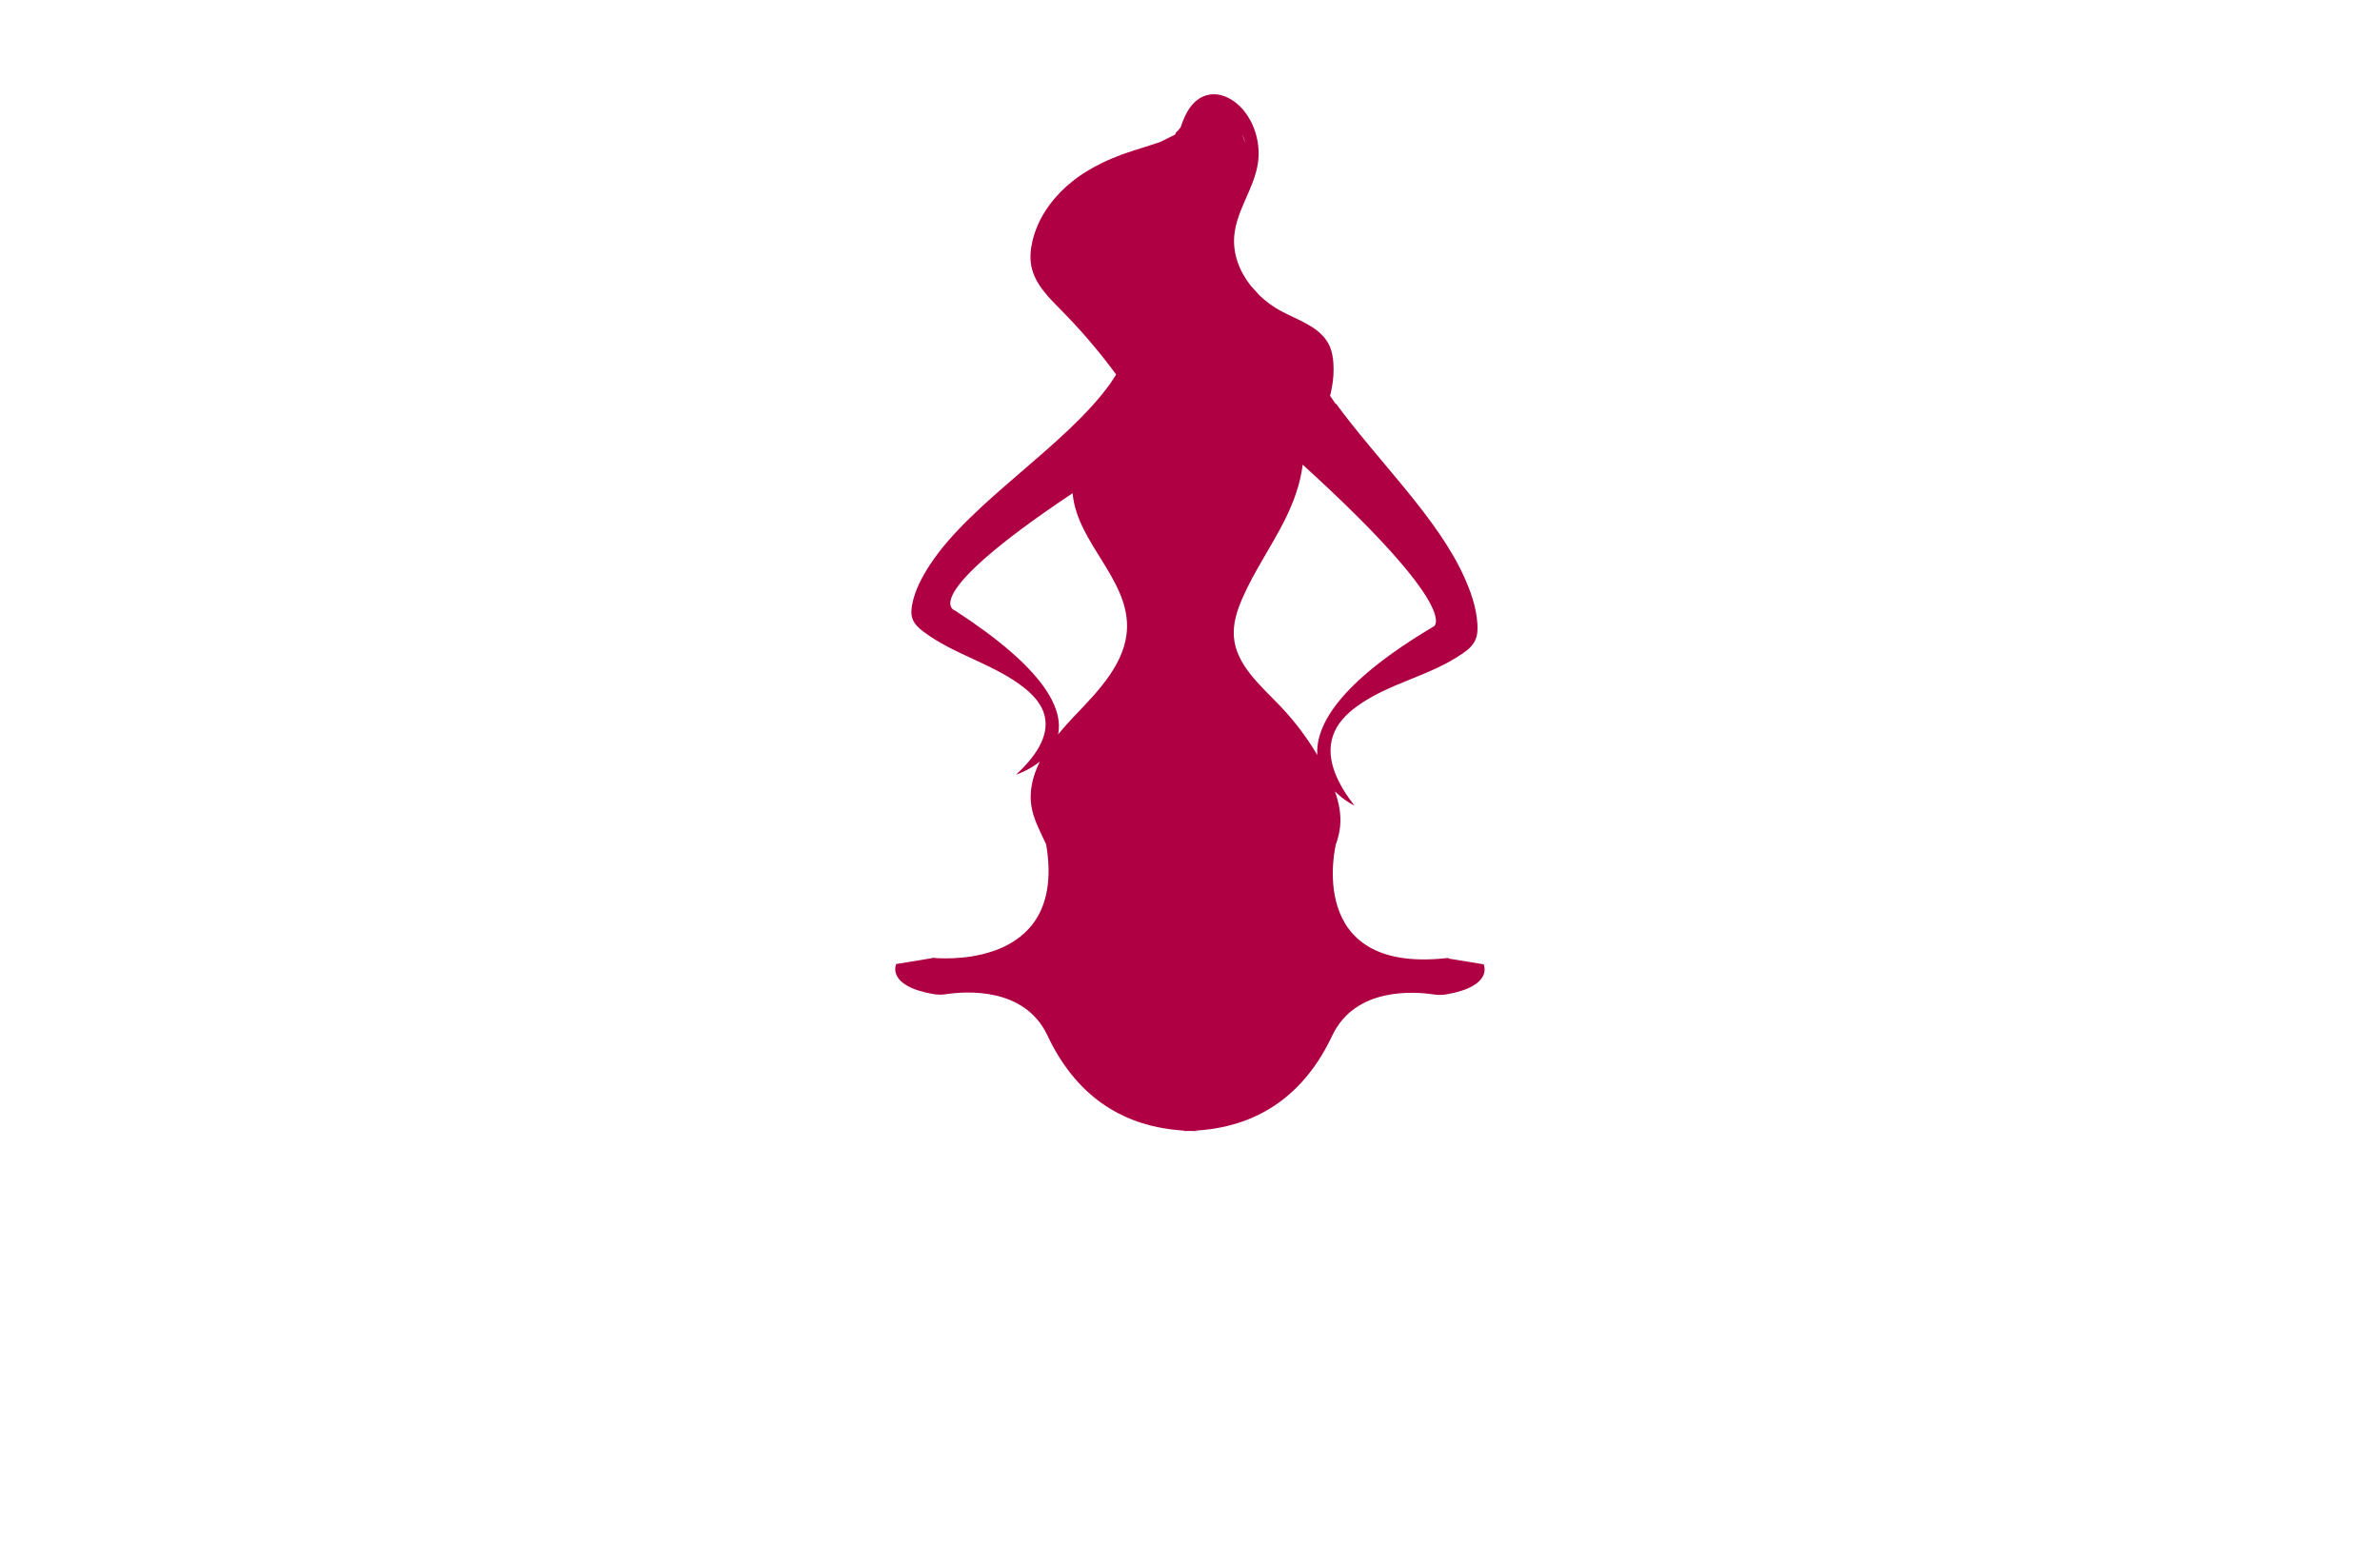<?xml version="1.0" encoding="utf-8"?>
<!-- Generator: Adobe Illustrator 27.8.1, SVG Export Plug-In . SVG Version: 6.00 Build 0)  -->
<svg version="1.1" xmlns="http://www.w3.org/2000/svg" xmlns:xlink="http://www.w3.org/1999/xlink" x="0px" y="0px"
	 viewBox="0 0 350 230" style="enable-background:new 0 0 350 230;" xml:space="preserve">
<style type="text/css">
	.st0{fill:#F9FCD9;}
	.st1{fill:#FEF5F6;}
	.st2{fill:#FFDCE7;}
	.st3{fill:#F5FAFE;}
	.st4{fill:#C2F2D8;}
	.st5{fill:#F1FBEF;}
	.st6{fill:#E1E2D5;}
	.st7{fill:#F3F4C1;}
	.st8{fill:#F0FFFE;}
	.st9{fill:#EACFC1;}
	.st10{fill:#FFE9EC;}
	.st11{fill:#FFF2D9;}
	.st12{fill:#3D0010;}
	.st13{fill:#AE005A;}
	.st14{fill:#AF0043;}
	.st15{fill:#F52287;}
	.st16{fill:url(#SVGID_1_);}
	.st17{fill:url(#SVGID_00000044154076926509159310000011432731013709699495_);}
	.st18{fill:url(#SVGID_00000137851478818406863940000011641405655123466663_);}
	.st19{fill:#8E495D;}
	.st20{fill:#B76FC6;}
	.st21{fill:#750D24;}
	.st22{fill:#FFA697;}
	.st23{fill:#FFFFFF;stroke:#231F20;stroke-miterlimit:10;}
	.st24{fill:#E8E6E6;}
	.st25{fill-rule:evenodd;clip-rule:evenodd;fill:#470054;}
	.st26{fill-rule:evenodd;clip-rule:evenodd;fill:#012D2D;}
	.st27{fill:#8DAF00;}
	.st28{fill:#442A00;}
	.st29{fill:#426060;}
	.st30{fill:#5E0007;}
	.st31{fill:#63775F;}
	.st32{fill:#A86300;}
	.st33{fill-rule:evenodd;clip-rule:evenodd;fill:#BA9567;}
	.st34{fill:url(#SVGID_00000182510464782215728750000001332235527417034665_);}
	.st35{fill:url(#SVGID_00000096059870171952586960000009671879125971082401_);}
	.st36{fill:url(#SVGID_00000119086659888972655060000013809472261260403863_);}
	.st37{fill:#CAA095;}
	.st38{fill:#513536;}
	.st39{fill:#EDCFC9;}
	.st40{fill:#A86B76;}
	.st41{fill:url(#SVGID_00000003784734298933389320000007492459526927118757_);}
	.st42{fill:url(#SVGID_00000029032205184112381450000004252758678372715191_);}
	.st43{fill:url(#SVGID_00000085941342538554052560000005902639113008215949_);}
	.st44{fill:#FF838C;}
	.st45{fill-rule:evenodd;clip-rule:evenodd;fill:#D3B39C;}
	.st46{fill-rule:evenodd;clip-rule:evenodd;fill:#F2B8B0;}
	.st47{fill-rule:evenodd;clip-rule:evenodd;fill:#6D0008;}
	.st48{fill-rule:evenodd;clip-rule:evenodd;}
	.st49{fill-rule:evenodd;clip-rule:evenodd;fill:#905B6E;}
	.st50{fill-rule:evenodd;clip-rule:evenodd;fill:#661300;}
	.st51{fill-rule:evenodd;clip-rule:evenodd;fill:#816528;}
	.st52{fill:url(#SVGID_00000075145707877073186220000005937617898413652615_);}
	.st53{fill-rule:evenodd;clip-rule:evenodd;fill:#990014;}
	.st54{fill:#242021;}
	.st55{fill:#FFFFFF;}
	.st56{fill:#002175;}
	.st57{fill:#5BBAB7;}
	.st58{fill:#4C0231;}
	.st59{fill:#E20071;}
	.st60{opacity:0.5;}
	.st61{fill:#F9A74E;}
	.st62{fill:#BE1E2D;}
	.st63{stroke:#000000;stroke-width:0.75;stroke-miterlimit:10;}
	.st64{fill:none;stroke:#000000;stroke-width:2;stroke-miterlimit:10;}
	.st65{fill:url(#SVGID_00000116953507050549031660000001220371101643436478_);}
	.st66{fill:url(#SVGID_00000172429782855865414780000009250343959212719008_);}
	.st67{fill:url(#SVGID_00000110453765020299789870000007801725081798390444_);}
	.st68{fill:url(#SVGID_00000044143803990305485640000000390681736456833213_);}
	.st69{fill:url(#SVGID_00000052809611619350847380000003926197585110046853_);}
	.st70{fill:url(#SVGID_00000037658107903605148490000015872910840582932870_);}
	.st71{fill:url(#SVGID_00000114757914193437845080000008693281833797978280_);}
	.st72{fill:url(#SVGID_00000146478706748372912480000010323268457321793424_);}
	.st73{fill:url(#SVGID_00000021107750111538121490000012966492040759503551_);}
	.st74{fill:url(#SVGID_00000079448474791488336710000008367780540164745894_);}
	.st75{fill:url(#SVGID_00000132804353814058020010000003889364326667578543_);}
	.st76{fill:url(#SVGID_00000111148902279740604620000016738598209366769547_);}
	.st77{fill:url(#SVGID_00000128481853599067828610000014262723141290465428_);}
	.st78{fill:url(#SVGID_00000078738551949291769610000001780682275288423060_);}
	.st79{fill:url(#SVGID_00000079471024314802829770000001079843608607210397_);}
	.st80{fill:url(#SVGID_00000083071338216958672050000008608469295667096983_);}
	.st81{fill:url(#SVGID_00000120560815094151112490000003336661405087353011_);}
	.st82{fill:url(#SVGID_00000176013461716094919450000006133050426616719757_);}
	.st83{fill:url(#SVGID_00000172422261074311539940000004046498250589118610_);}
	.st84{fill:url(#SVGID_00000132807551779173777920000005584062949813019582_);}
	.st85{fill:url(#SVGID_00000163779766195030078040000016935282870460614038_);}
	.st86{fill:url(#SVGID_00000129884253006446030540000003725309220172978355_);}
	.st87{fill:url(#SVGID_00000078767255062149055530000006511972108116420009_);}
	.st88{fill:url(#SVGID_00000100381039364123031840000003162174528517290377_);}
	.st89{fill:none;stroke:#000000;stroke-miterlimit:10;}
	.st90{fill:url(#SVGID_00000029012567978891641510000014361569292160752801_);}
	.st91{fill:#543088;}
	.st92{fill:#B2875D;}
	.st93{fill:#231F20;}
	.st94{fill:#C19870;}
	.st95{stroke:#000000;stroke-width:2;stroke-miterlimit:10;}
	.st96{fill:url(#SVGID_00000174567031366982614630000003682019210059692169_);}
	
		.st97{fill:url(#SVGID_00000052078148871951235160000002617911250205331374_);stroke:url(#SVGID_00000126296079401082783350000000104044177448340891_);stroke-width:4;stroke-miterlimit:10;}
	
		.st98{fill:url(#SVGID_00000065069872673444870130000007638815148581508773_);stroke:url(#SVGID_00000062169111704931802350000006735386574289611403_);stroke-width:4;stroke-miterlimit:10;}
	.st99{fill:url(#SVGID_00000096767121836157371640000009164178105712769198_);}
	.st100{fill:url(#SVGID_00000042699177390042382340000014609867346711005568_);}
	.st101{fill:url(#SVGID_00000176743177950252775680000008517234016943952785_);}
	.st102{fill:url(#SVGID_00000101781868818615870340000018139604709293501841_);}
	.st103{fill:url(#SVGID_00000098925912340299435250000001472293767406371731_);}
	.st104{fill:url(#SVGID_00000057855169960850197190000008377954812638755747_);}
	.st105{fill:url(#SVGID_00000118364357697331280960000012380997319430029184_);}
	.st106{fill:url(#SVGID_00000121983279093375092920000006563200753137745799_);}
	.st107{fill:url(#SVGID_00000116228493121192153480000000896276247593295786_);}
	.st108{fill:url(#SVGID_00000124884411479009178100000005301213495728107921_);}
	.st109{fill:url(#SVGID_00000039093845357995841220000006106759791930833290_);}
	.st110{fill:url(#SVGID_00000005237177450683089770000017418967505658812312_);}
	.st111{fill:url(#SVGID_00000046318945198106379730000009933864442222895292_);}
	.st112{fill:url(#SVGID_00000119800549742967398410000016546539845281404086_);}
	.st113{fill:url(#SVGID_00000088094994102164729910000013806362306359698350_);}
	.st114{fill:url(#SVGID_00000060742647546880019080000011111970606014118559_);}
	.st115{fill:url(#SVGID_00000096752418553122749830000004790187728276771205_);}
	.st116{fill:url(#SVGID_00000118371855040270789190000011868346224563251889_);}
	.st117{fill:url(#SVGID_00000026143065191990058360000000663013037991591869_);}
	.st118{fill:url(#SVGID_00000160162152722770894840000017346396230087680951_);}
	.st119{fill:url(#SVGID_00000132061230172025116270000014120398924349585595_);}
	.st120{fill:#A15FAC;}
	.st121{fill:#A8007D;}
	.st122{fill:#5B2F00;}
	.st123{fill:#002C6B;}
	.st124{fill:#56001D;}
	.st125{fill:#8C002F;}
	.st126{fill:#043866;}
	.st127{fill:#506600;}
	.st128{fill:#604500;}
	.st129{fill-rule:evenodd;clip-rule:evenodd;fill:#C600C6;}
	.st130{fill-rule:evenodd;clip-rule:evenodd;fill:#464748;}
	.st131{fill-rule:evenodd;clip-rule:evenodd;fill:#FF838C;}
	.st132{fill-rule:evenodd;clip-rule:evenodd;fill:#005968;}
	.st133{fill:#F9C1C4;}
	.st134{fill-rule:evenodd;clip-rule:evenodd;fill:#002B26;}
	.st135{fill:#5B0A54;}
	.st136{fill-rule:evenodd;clip-rule:evenodd;fill:#C97943;}
	.st137{fill-rule:evenodd;clip-rule:evenodd;fill:#E9CEEA;}
	.st138{fill-rule:evenodd;clip-rule:evenodd;fill:#034C42;}
	.st139{fill:#026683;}
	.st140{fill:#26BCBC;}
	.st141{fill:#001F59;}
	.st142{fill:#7D1839;}
	.st143{fill:#A8228D;}
	.st144{fill:#304C19;}
	.st145{fill:#D3407F;}
	.st146{fill:#568429;}
	.st147{fill-rule:evenodd;clip-rule:evenodd;fill:#424200;}
	.st148{fill:url(#SVGID_00000154414627153489844950000004191338842550410375_);}
	.st149{fill:#5B2B00;}
	.st150{fill:#F7C844;}
	.st151{fill-rule:evenodd;clip-rule:evenodd;fill:#FFFFFF;}
	.st152{fill:url(#SVGID_00000106844361478013380690000003362845412565919892_);}
	.st153{fill-rule:evenodd;clip-rule:evenodd;fill:#ED1A23;}
	.st154{fill-rule:evenodd;clip-rule:evenodd;fill:#242021;}
	.st155{fill-rule:evenodd;clip-rule:evenodd;fill:#757072;}
	.st156{fill:#66405E;}
	.st157{fill:#CBA390;}
	.st158{fill:#230003;}
	.st159{fill:#004255;}
	.st160{fill:#FF93AC;}
	.st161{fill:#CC004A;}
	.st162{fill:#62007A;}
	.st163{fill-rule:evenodd;clip-rule:evenodd;fill:#E6FFFE;}
	.st164{fill-rule:evenodd;clip-rule:evenodd;fill:url(#SVGID_00000157277695060098737340000007177848015428728232_);}
	.st165{fill-rule:evenodd;clip-rule:evenodd;fill:#6B006B;}
	.st166{fill-rule:evenodd;clip-rule:evenodd;fill:#005B5B;}
	.st167{fill:#410163;}
	.st168{fill:#5E0D00;}
	.st169{fill:#0A0002;}
	.st170{fill:#FF0037;}
	.st171{fill:#7F4E8B;}
	.st172{fill:#C28CB3;}
	.st173{fill:#4D3D52;}
</style>
<g id="Logo1">
</g>
<g id="Logo2">
</g>
<g id="Logo3">
</g>
<g id="Logo4">
</g>
<g id="Logo5">
</g>
<g id="Logo6">
</g>
<g id="Logo7">
</g>
<g id="Logo8">
</g>
<g id="Logo9">
</g>
<g id="Logo10">
</g>
<g id="Logo11">
</g>
<g id="Logo12">
</g>
<g id="Logo13">
</g>
<g id="Logo14">
	<path class="st14" d="M210.81,146.25c0.65,0.1,1.32,0.1,1.97-0.02c6.94-1.23,5.4-4.41,5.4-4.41l-5.14-0.84v-0.09
		c-0.12,0.01-0.24,0.02-0.36,0.03l-0.08-0.01l-0.04,0.02c-20.75,2.18-16.12-16.69-16.12-16.69h0c0.31-0.88,0.55-1.79,0.64-2.72
		c0.17-1.74-0.18-3.47-0.77-5.13c1.41,1.4,2.87,2.09,2.87,2.09c-2.21-2.86-4.39-6.66-3.15-10.29c0.62-1.82,1.99-3.18,3.44-4.25
		c4.8-3.52,10.74-4.45,15.62-7.83c0.76-0.52,1.52-1.14,1.9-2.05c0.31-0.74,0.33-1.58,0.27-2.38c-0.17-2.41-0.97-4.7-1.94-6.83
		c-3.91-8.69-12.61-16.97-18.88-25.53c-0.01,0.03-0.02,0.05-0.03,0.08l-0.81-1.19c0.09-0.35,0.18-0.71,0.24-1.09
		c0.24-1.21,0.33-2.44,0.25-3.67c-0.06-0.88-0.2-1.77-0.56-2.57c-0.12-0.26-0.26-0.5-0.41-0.73l0,0l0,0
		c-1.44-2.22-4.33-3.12-6.71-4.39c-1.15-0.61-2.24-1.41-3.21-2.34l-1.33-1.48c-1.62-2.09-2.59-4.63-2.36-7.28
		c0.33-3.74,2.91-6.92,3.47-10.62c0.4-2.61-0.28-5.37-1.83-7.47c-1.32-1.79-3.52-3.14-5.63-2.58c-2.06,0.54-3.19,2.54-3.89,4.72
		c-0.2,0.3-0.45,0.57-0.72,0.81c0,0.11-0.05,0.23-0.16,0.31l-2.2,1.08l-2.73,0.88c-0.69,0.21-1.38,0.43-2.07,0.67l-0.81,0.28
		c-1.02,0.38-2.03,0.81-3.01,1.29l-1.11,0.58c-0.93,0.52-1.84,1.08-2.7,1.73c-0.02,0.01-0.03,0.03-0.05,0.04l-1.14,0.94
		c0,0,0-0.01,0-0.01c-0.01,0.01-0.03,0.03-0.04,0.04l-0.03,0.03l-0.01,0.01c-2.38,2.13-4.26,4.88-5.01,8.02
		c-0.29,1.22-0.41,2.51-0.17,3.74c0.53,2.66,2.6,4.66,4.48,6.56c2.88,2.92,5.55,6.05,7.99,9.37l-0.84,1.3
		c-6.7,9.33-20.45,17.37-26.53,26.66c-1.17,1.79-2.21,3.73-2.62,5.83c-0.14,0.7-0.2,1.44,0.03,2.11c0.29,0.83,0.98,1.44,1.68,1.96
		c4.51,3.38,10.33,4.71,14.75,8.21c1.33,1.06,2.56,2.38,2.99,4.02c0.86,3.3-1.69,6.44-4.18,8.76c0,0,1.82-0.58,3.5-1.92
		c-1.09,2.17-1.65,4.48-1.18,6.88c0.27,1.39,0.88,2.69,1.48,3.97c0.21,0.45,0.42,0.9,0.63,1.34l0,0
		c2.98,17.53-13.82,16.89-16.42,16.69l-0.05-0.03l-0.11,0.02c-0.12-0.01-0.19-0.02-0.19-0.02l0.01,0.05l-5.29,0.87
		c0,0-1.54,3.18,5.4,4.41c0.65,0.12,1.32,0.12,1.97,0.02c2.77-0.42,11.48-1.11,14.86,6.06c4.04,8.58,10.59,13.23,19.44,13.96
		c0.29,0.02,0.56,0.05,0.82,0.07c-0.1,0.01-0.2,0.02-0.31,0.03c0.06,0,0.12,0,0.18,0.01c0.63-0.03,1.25-0.01,1.88,0.02
		c0.05,0,0.12,0,0.21,0c-0.2-0.02-0.39-0.04-0.57-0.06c0.26-0.02,0.53-0.04,0.82-0.07c8.85-0.73,15.4-5.38,19.44-13.96
		C199.33,145.14,208.05,145.83,210.81,146.25z M183.09,20.98c-0.13-0.37-0.26-0.75-0.39-1.13C182.89,20.22,183.02,20.6,183.09,20.98
		z M158.01,105.3c-0.82,0.86-1.64,1.77-2.41,2.72c0.78-3.81-1.96-9.67-15.13-18.21c0,0-6.11-1.67,17.27-17.28
		c0.01,0.11,0.01,0.21,0.03,0.32c0.8,7.02,8.07,12.29,7.97,19.35C165.66,97.39,161.61,101.54,158.01,105.3z M188.22,103.79
		c-2.88-3.01-6.46-6.01-6.77-10.17c-0.14-1.91,0.46-3.79,1.22-5.55c1.75-4.07,4.34-7.71,6.31-11.68c1.26-2.53,2.27-5.29,2.59-8.08
		l0,0.03c23.5,21.37,19.31,23.77,19.31,23.77c-13.95,8.27-17.42,14.57-17.16,18.93C192.17,108.43,190.33,105.99,188.22,103.79z"/>
</g>
<g id="Logo15">
</g>
<g id="Logo16">
</g>
<g id="Logo17">
</g>
<g id="Logo18">
</g>
<g id="Logo19">
</g>
<g id="Logo20">
</g>
<g id="Logo21">
</g>
<g id="Logo22">
</g>
<g id="Logo23">
</g>
<g id="Logo24">
</g>
<g id="Logo25">
</g>
<g id="Logo26">
</g>
<g id="Logo27">
</g>
<g id="Logo28">
</g>
<g id="Logo29">
</g>
<g id="Logo30">
</g>
<g id="Logo31">
</g>
<g id="Logo32">
</g>
<g id="Logo33">
</g>
<g id="Logo34">
</g>
<g id="Logo35">
</g>
<g id="Logo36">
</g>
<g id="Logo37">
</g>
<g id="Logo38">
</g>
<g id="Logo39">
</g>
<g id="Logo40">
</g>
<g id="Logo41">
</g>
<g id="Logo42">
</g>
<g id="Logo43">
</g>
<g id="Logo44">
</g>
<g id="Logo45">
</g>
<g id="Logo46">
</g>
<g id="Logo47">
</g>
<g id="Logo48">
</g>
<g id="Logo49">
</g>
<g id="Logo50">
</g>
</svg>
